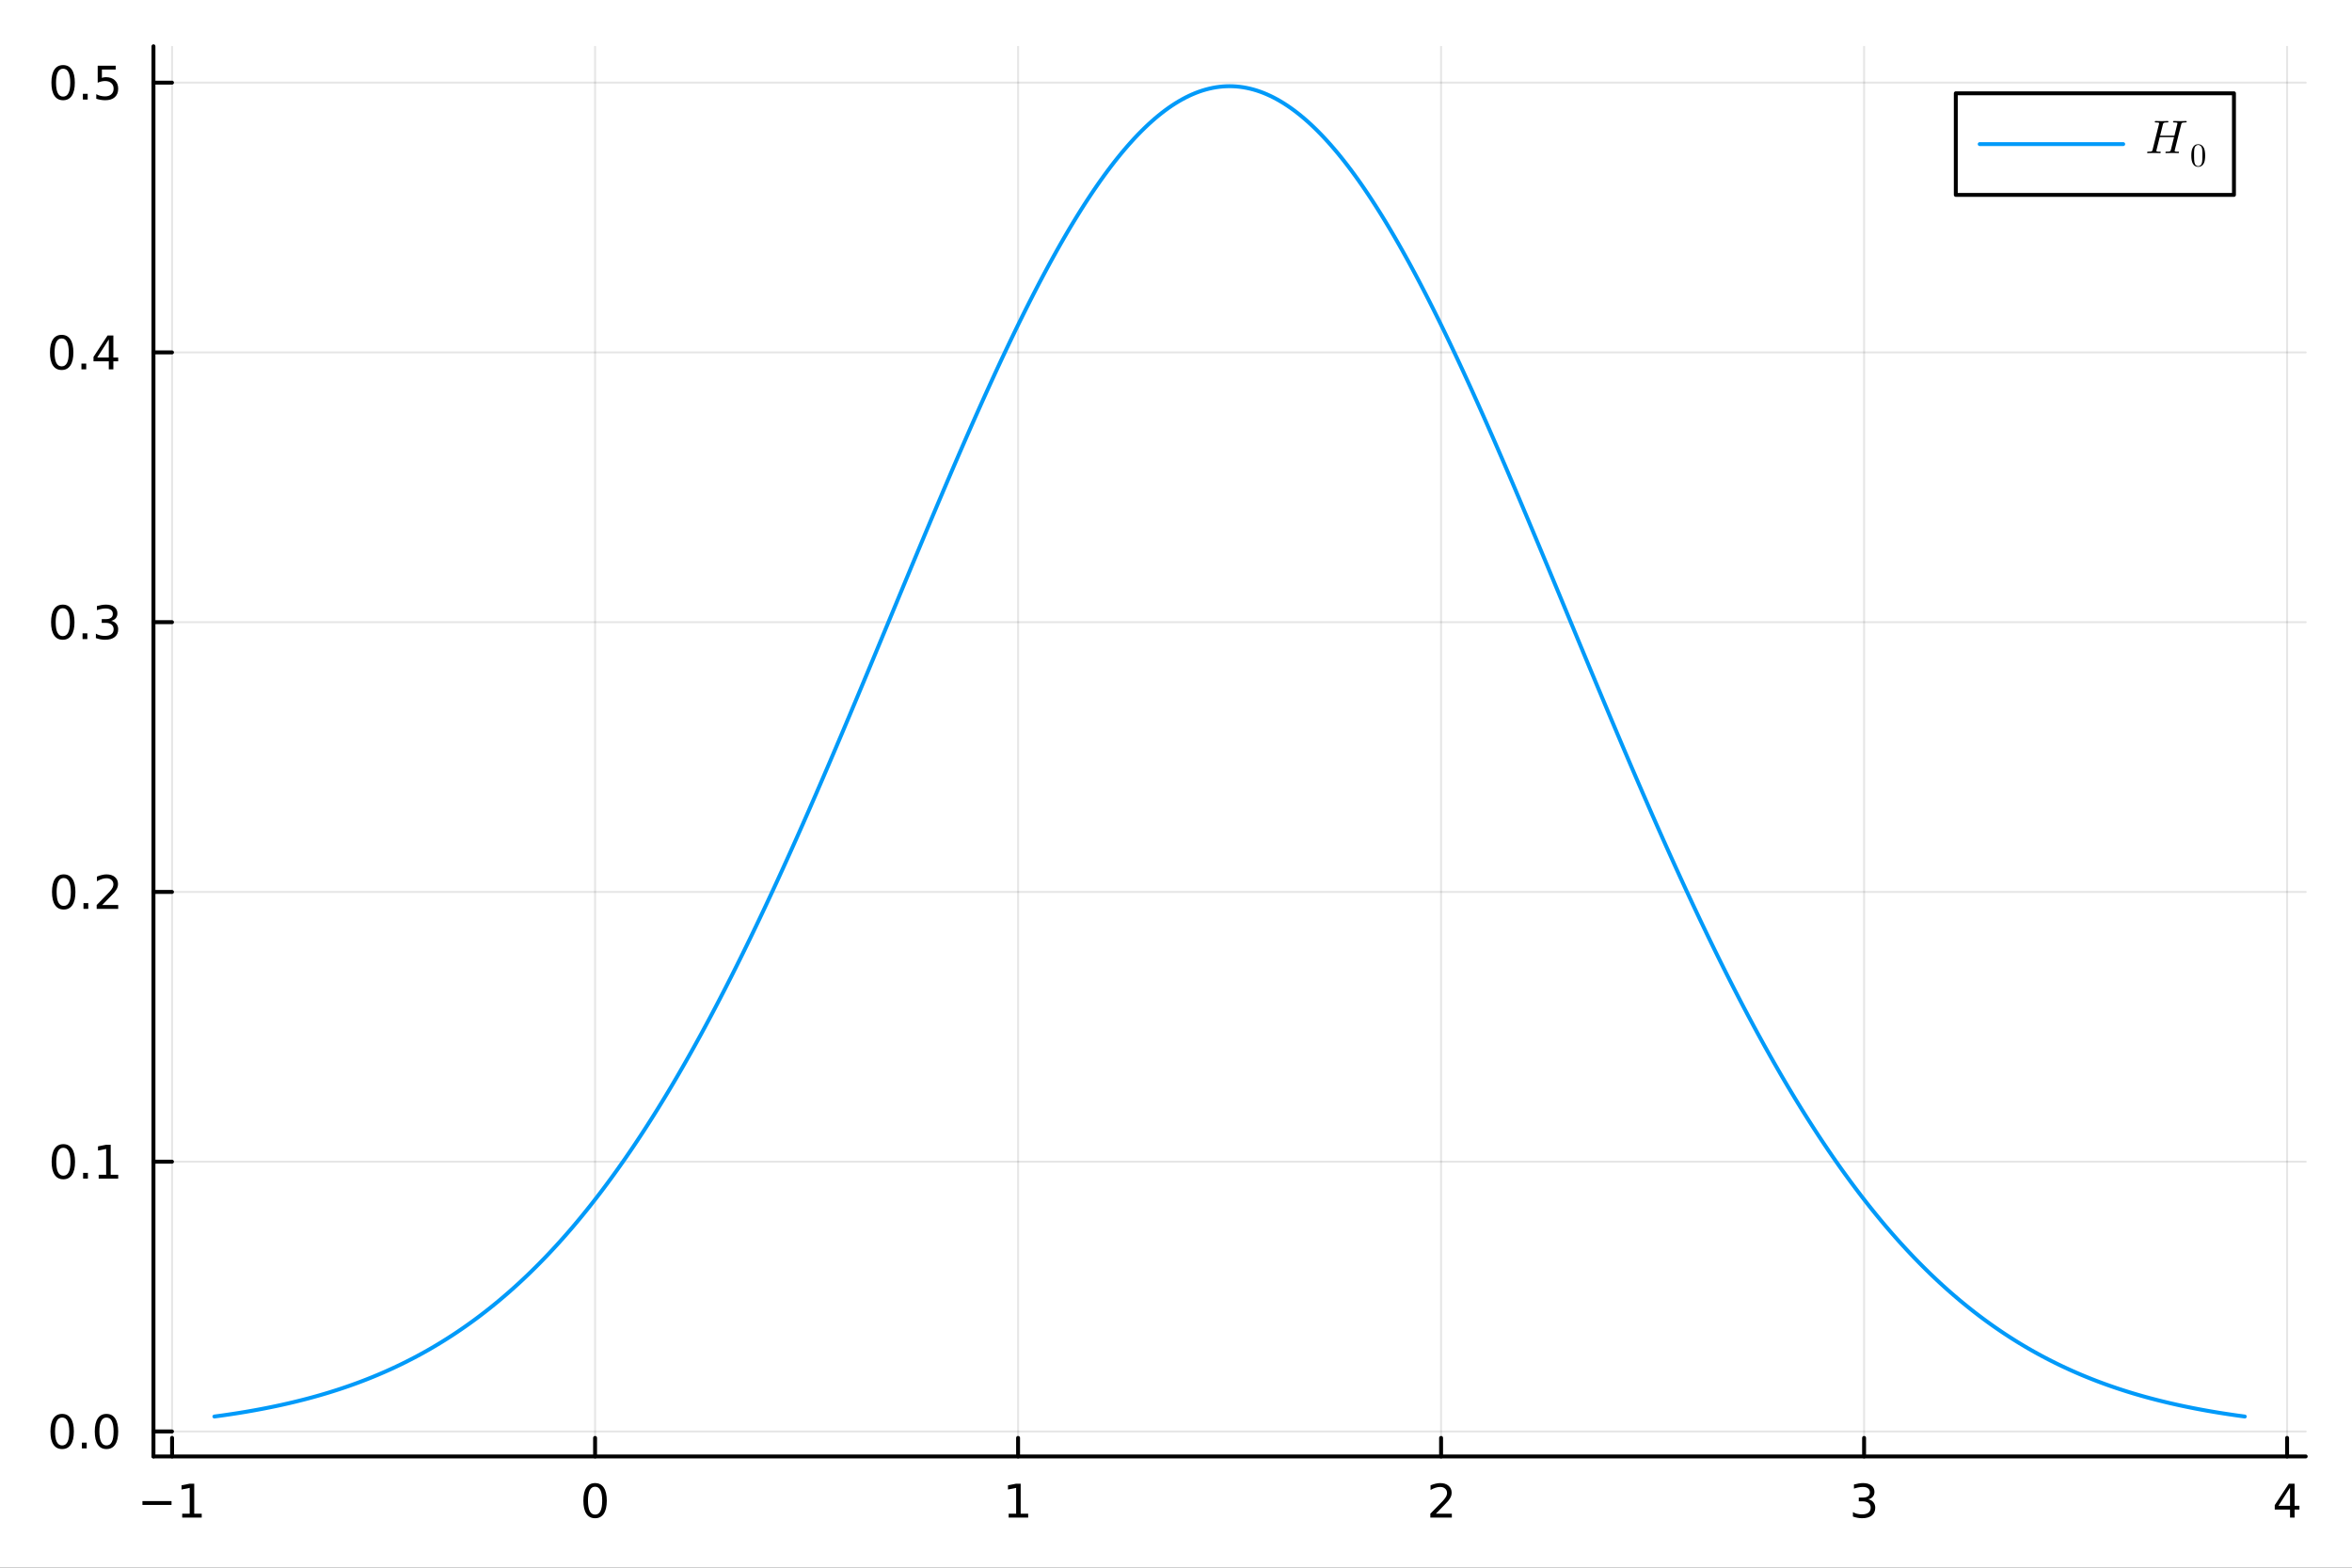 <?xml version="1.0" encoding="utf-8"?>
<svg xmlns="http://www.w3.org/2000/svg" xmlns:xlink="http://www.w3.org/1999/xlink" width="600" height="400" viewBox="0 0 2400 1600">
<rect x="0" y="0" width="2400" height="1600" fill="#333333" stroke="none"/>
<defs>
  <clipPath id="clip320">
    <rect x="0" y="0" width="2400" height="1600"/>
  </clipPath>
</defs>
<path clip-path="url(#clip320)" d="M0 1600 L2400 1600 L2400 0 L0 0  Z" fill="#ffffff" fill-rule="evenodd" fill-opacity="1"/>
<defs>
  <clipPath id="clip321">
    <rect x="480" y="0" width="1681" height="1600"/>
  </clipPath>
</defs>
<path clip-path="url(#clip320)" d="M156.598 1486.45 L2352.76 1486.45 L2352.76 47.244 L156.598 47.244  Z" fill="#ffffff" fill-rule="evenodd" fill-opacity="1"/>
<defs>
  <clipPath id="clip322">
    <rect x="156" y="47" width="2197" height="1440"/>
  </clipPath>
</defs>
<polyline clip-path="url(#clip322)" style="stroke:#000000; stroke-linecap:round; stroke-linejoin:round; stroke-width:2; stroke-opacity:0.1; fill:none" points="175.59,1486.45 175.59,47.244 "/>
<polyline clip-path="url(#clip322)" style="stroke:#000000; stroke-linecap:round; stroke-linejoin:round; stroke-width:2; stroke-opacity:0.1; fill:none" points="607.225,1486.45 607.225,47.244 "/>
<polyline clip-path="url(#clip322)" style="stroke:#000000; stroke-linecap:round; stroke-linejoin:round; stroke-width:2; stroke-opacity:0.1; fill:none" points="1038.86,1486.45 1038.86,47.244 "/>
<polyline clip-path="url(#clip322)" style="stroke:#000000; stroke-linecap:round; stroke-linejoin:round; stroke-width:2; stroke-opacity:0.1; fill:none" points="1470.49,1486.45 1470.49,47.244 "/>
<polyline clip-path="url(#clip322)" style="stroke:#000000; stroke-linecap:round; stroke-linejoin:round; stroke-width:2; stroke-opacity:0.1; fill:none" points="1902.13,1486.45 1902.13,47.244 "/>
<polyline clip-path="url(#clip322)" style="stroke:#000000; stroke-linecap:round; stroke-linejoin:round; stroke-width:2; stroke-opacity:0.1; fill:none" points="2333.76,1486.45 2333.76,47.244 "/>
<polyline clip-path="url(#clip322)" style="stroke:#000000; stroke-linecap:round; stroke-linejoin:round; stroke-width:2; stroke-opacity:0.1; fill:none" points="156.598,1460.97 2352.76,1460.97 "/>
<polyline clip-path="url(#clip322)" style="stroke:#000000; stroke-linecap:round; stroke-linejoin:round; stroke-width:2; stroke-opacity:0.1; fill:none" points="156.598,1185.64 2352.76,1185.64 "/>
<polyline clip-path="url(#clip322)" style="stroke:#000000; stroke-linecap:round; stroke-linejoin:round; stroke-width:2; stroke-opacity:0.1; fill:none" points="156.598,910.315 2352.76,910.315 "/>
<polyline clip-path="url(#clip322)" style="stroke:#000000; stroke-linecap:round; stroke-linejoin:round; stroke-width:2; stroke-opacity:0.1; fill:none" points="156.598,634.989 2352.76,634.989 "/>
<polyline clip-path="url(#clip322)" style="stroke:#000000; stroke-linecap:round; stroke-linejoin:round; stroke-width:2; stroke-opacity:0.1; fill:none" points="156.598,359.662 2352.76,359.662 "/>
<polyline clip-path="url(#clip322)" style="stroke:#000000; stroke-linecap:round; stroke-linejoin:round; stroke-width:2; stroke-opacity:0.1; fill:none" points="156.598,84.336 2352.76,84.336 "/>
<polyline clip-path="url(#clip320)" style="stroke:#000000; stroke-linecap:round; stroke-linejoin:round; stroke-width:4; stroke-opacity:1; fill:none" points="156.598,1486.45 2352.76,1486.45 "/>
<polyline clip-path="url(#clip320)" style="stroke:#000000; stroke-linecap:round; stroke-linejoin:round; stroke-width:4; stroke-opacity:1; fill:none" points="175.59,1486.45 175.59,1467.55 "/>
<polyline clip-path="url(#clip320)" style="stroke:#000000; stroke-linecap:round; stroke-linejoin:round; stroke-width:4; stroke-opacity:1; fill:none" points="607.225,1486.45 607.225,1467.55 "/>
<polyline clip-path="url(#clip320)" style="stroke:#000000; stroke-linecap:round; stroke-linejoin:round; stroke-width:4; stroke-opacity:1; fill:none" points="1038.86,1486.45 1038.86,1467.55 "/>
<polyline clip-path="url(#clip320)" style="stroke:#000000; stroke-linecap:round; stroke-linejoin:round; stroke-width:4; stroke-opacity:1; fill:none" points="1470.49,1486.45 1470.49,1467.55 "/>
<polyline clip-path="url(#clip320)" style="stroke:#000000; stroke-linecap:round; stroke-linejoin:round; stroke-width:4; stroke-opacity:1; fill:none" points="1902.13,1486.45 1902.13,1467.55 "/>
<polyline clip-path="url(#clip320)" style="stroke:#000000; stroke-linecap:round; stroke-linejoin:round; stroke-width:4; stroke-opacity:1; fill:none" points="2333.76,1486.45 2333.76,1467.55 "/>
<path clip-path="url(#clip320)" d="M145.347 1532.02 L175.023 1532.02 L175.023 1535.95 L145.347 1535.95 L145.347 1532.02 Z" fill="#000000" fill-rule="nonzero" fill-opacity="1" /><path clip-path="url(#clip320)" d="M185.926 1544.91 L193.565 1544.91 L193.565 1518.55 L185.254 1520.21 L185.254 1515.95 L193.518 1514.29 L198.194 1514.29 L198.194 1544.91 L205.833 1544.91 L205.833 1548.85 L185.926 1548.85 L185.926 1544.91 Z" fill="#000000" fill-rule="nonzero" fill-opacity="1" /><path clip-path="url(#clip320)" d="M607.225 1517.37 Q603.614 1517.37 601.785 1520.93 Q599.98 1524.47 599.98 1531.6 Q599.98 1538.71 601.785 1542.27 Q603.614 1545.82 607.225 1545.82 Q610.859 1545.82 612.665 1542.27 Q614.493 1538.71 614.493 1531.6 Q614.493 1524.47 612.665 1520.93 Q610.859 1517.37 607.225 1517.37 M607.225 1513.66 Q613.035 1513.66 616.091 1518.27 Q619.169 1522.85 619.169 1531.6 Q619.169 1540.33 616.091 1544.94 Q613.035 1549.52 607.225 1549.52 Q601.415 1549.52 598.336 1544.94 Q595.281 1540.33 595.281 1531.6 Q595.281 1522.85 598.336 1518.27 Q601.415 1513.66 607.225 1513.66 Z" fill="#000000" fill-rule="nonzero" fill-opacity="1" /><path clip-path="url(#clip320)" d="M1029.24 1544.91 L1036.88 1544.91 L1036.88 1518.55 L1028.57 1520.21 L1028.57 1515.95 L1036.83 1514.29 L1041.51 1514.29 L1041.51 1544.91 L1049.15 1544.91 L1049.15 1548.85 L1029.24 1548.85 L1029.24 1544.91 Z" fill="#000000" fill-rule="nonzero" fill-opacity="1" /><path clip-path="url(#clip320)" d="M1465.15 1544.91 L1481.47 1544.91 L1481.47 1548.85 L1459.52 1548.85 L1459.52 1544.91 Q1462.18 1542.16 1466.77 1537.53 Q1471.37 1532.88 1472.55 1531.53 Q1474.8 1529.01 1475.68 1527.27 Q1476.58 1525.51 1476.58 1523.82 Q1476.58 1521.07 1474.64 1519.33 Q1472.72 1517.6 1469.61 1517.6 Q1467.42 1517.6 1464.96 1518.36 Q1462.53 1519.13 1459.75 1520.68 L1459.75 1515.95 Q1462.58 1514.82 1465.03 1514.24 Q1467.49 1513.66 1469.52 1513.66 Q1474.89 1513.66 1478.09 1516.35 Q1481.28 1519.03 1481.28 1523.52 Q1481.28 1525.65 1480.47 1527.57 Q1479.68 1529.47 1477.58 1532.07 Q1477 1532.74 1473.9 1535.95 Q1470.8 1539.15 1465.15 1544.91 Z" fill="#000000" fill-rule="nonzero" fill-opacity="1" /><path clip-path="url(#clip320)" d="M1906.38 1530.21 Q1909.73 1530.93 1911.61 1533.2 Q1913.51 1535.47 1913.51 1538.8 Q1913.51 1543.92 1909.99 1546.72 Q1906.47 1549.52 1899.99 1549.52 Q1897.81 1549.52 1895.5 1549.08 Q1893.21 1548.66 1890.75 1547.81 L1890.75 1543.29 Q1892.7 1544.43 1895.01 1545.01 Q1897.33 1545.58 1899.85 1545.58 Q1904.25 1545.58 1906.54 1543.85 Q1908.85 1542.11 1908.85 1538.8 Q1908.85 1535.75 1906.7 1534.03 Q1904.57 1532.3 1900.75 1532.3 L1896.72 1532.3 L1896.72 1528.45 L1900.94 1528.45 Q1904.39 1528.45 1906.21 1527.09 Q1908.04 1525.7 1908.04 1523.11 Q1908.04 1520.45 1906.15 1519.03 Q1904.27 1517.6 1900.75 1517.6 Q1898.83 1517.6 1896.63 1518.01 Q1894.43 1518.43 1891.79 1519.31 L1891.79 1515.14 Q1894.46 1514.4 1896.77 1514.03 Q1899.11 1513.66 1901.17 1513.66 Q1906.49 1513.66 1909.59 1516.09 Q1912.7 1518.5 1912.7 1522.62 Q1912.7 1525.49 1911.05 1527.48 Q1909.41 1529.45 1906.38 1530.21 Z" fill="#000000" fill-rule="nonzero" fill-opacity="1" /><path clip-path="url(#clip320)" d="M2336.77 1518.36 L2324.97 1536.81 L2336.77 1536.81 L2336.77 1518.36 M2335.55 1514.29 L2341.43 1514.29 L2341.43 1536.81 L2346.36 1536.81 L2346.36 1540.7 L2341.43 1540.7 L2341.43 1548.85 L2336.77 1548.85 L2336.77 1540.7 L2321.17 1540.7 L2321.17 1536.19 L2335.55 1514.29 Z" fill="#000000" fill-rule="nonzero" fill-opacity="1" /><polyline clip-path="url(#clip320)" style="stroke:#000000; stroke-linecap:round; stroke-linejoin:round; stroke-width:4; stroke-opacity:1; fill:none" points="156.598,1486.45 156.598,47.244 "/>
<polyline clip-path="url(#clip320)" style="stroke:#000000; stroke-linecap:round; stroke-linejoin:round; stroke-width:4; stroke-opacity:1; fill:none" points="156.598,1460.97 175.496,1460.97 "/>
<polyline clip-path="url(#clip320)" style="stroke:#000000; stroke-linecap:round; stroke-linejoin:round; stroke-width:4; stroke-opacity:1; fill:none" points="156.598,1185.64 175.496,1185.64 "/>
<polyline clip-path="url(#clip320)" style="stroke:#000000; stroke-linecap:round; stroke-linejoin:round; stroke-width:4; stroke-opacity:1; fill:none" points="156.598,910.315 175.496,910.315 "/>
<polyline clip-path="url(#clip320)" style="stroke:#000000; stroke-linecap:round; stroke-linejoin:round; stroke-width:4; stroke-opacity:1; fill:none" points="156.598,634.989 175.496,634.989 "/>
<polyline clip-path="url(#clip320)" style="stroke:#000000; stroke-linecap:round; stroke-linejoin:round; stroke-width:4; stroke-opacity:1; fill:none" points="156.598,359.662 175.496,359.662 "/>
<polyline clip-path="url(#clip320)" style="stroke:#000000; stroke-linecap:round; stroke-linejoin:round; stroke-width:4; stroke-opacity:1; fill:none" points="156.598,84.336 175.496,84.336 "/>
<path clip-path="url(#clip320)" d="M63.423 1446.77 Q59.812 1446.77 57.983 1450.33 Q56.177 1453.87 56.177 1461 Q56.177 1468.11 57.983 1471.67 Q59.812 1475.22 63.423 1475.22 Q67.057 1475.22 68.862 1471.67 Q70.691 1468.11 70.691 1461 Q70.691 1453.87 68.862 1450.33 Q67.057 1446.77 63.423 1446.77 M63.423 1443.06 Q69.233 1443.06 72.288 1447.67 Q75.367 1452.25 75.367 1461 Q75.367 1469.73 72.288 1474.34 Q69.233 1478.92 63.423 1478.92 Q57.612 1478.92 54.534 1474.34 Q51.478 1469.73 51.478 1461 Q51.478 1452.25 54.534 1447.67 Q57.612 1443.06 63.423 1443.06 Z" fill="#000000" fill-rule="nonzero" fill-opacity="1" /><path clip-path="url(#clip320)" d="M83.585 1472.37 L88.469 1472.37 L88.469 1478.25 L83.585 1478.25 L83.585 1472.37 Z" fill="#000000" fill-rule="nonzero" fill-opacity="1" /><path clip-path="url(#clip320)" d="M108.654 1446.77 Q105.043 1446.77 103.214 1450.33 Q101.409 1453.87 101.409 1461 Q101.409 1468.11 103.214 1471.67 Q105.043 1475.22 108.654 1475.22 Q112.288 1475.22 114.094 1471.67 Q115.922 1468.11 115.922 1461 Q115.922 1453.87 114.094 1450.33 Q112.288 1446.77 108.654 1446.77 M108.654 1443.06 Q114.464 1443.06 117.52 1447.67 Q120.598 1452.25 120.598 1461 Q120.598 1469.73 117.52 1474.34 Q114.464 1478.92 108.654 1478.92 Q102.844 1478.92 99.765 1474.34 Q96.71 1469.73 96.71 1461 Q96.71 1452.25 99.765 1447.67 Q102.844 1443.06 108.654 1443.06 Z" fill="#000000" fill-rule="nonzero" fill-opacity="1" /><path clip-path="url(#clip320)" d="M64.65 1171.44 Q61.038 1171.44 59.21 1175.01 Q57.404 1178.55 57.404 1185.68 Q57.404 1192.78 59.21 1196.35 Q61.038 1199.89 64.65 1199.89 Q68.284 1199.89 70.089 1196.35 Q71.918 1192.78 71.918 1185.68 Q71.918 1178.55 70.089 1175.01 Q68.284 1171.44 64.65 1171.44 M64.65 1167.74 Q70.46 1167.74 73.515 1172.34 Q76.594 1176.93 76.594 1185.68 Q76.594 1194.4 73.515 1199.01 Q70.46 1203.59 64.65 1203.59 Q58.839 1203.59 55.761 1199.01 Q52.705 1194.4 52.705 1185.68 Q52.705 1176.93 55.761 1172.34 Q58.839 1167.74 64.65 1167.74 Z" fill="#000000" fill-rule="nonzero" fill-opacity="1" /><path clip-path="url(#clip320)" d="M84.811 1197.04 L89.696 1197.04 L89.696 1202.92 L84.811 1202.92 L84.811 1197.04 Z" fill="#000000" fill-rule="nonzero" fill-opacity="1" /><path clip-path="url(#clip320)" d="M100.691 1198.99 L108.33 1198.99 L108.33 1172.62 L100.02 1174.29 L100.02 1170.03 L108.283 1168.36 L112.959 1168.36 L112.959 1198.99 L120.598 1198.99 L120.598 1202.92 L100.691 1202.92 L100.691 1198.99 Z" fill="#000000" fill-rule="nonzero" fill-opacity="1" /><path clip-path="url(#clip320)" d="M65.02 896.114 Q61.409 896.114 59.58 899.679 Q57.775 903.221 57.775 910.35 Q57.775 917.457 59.58 921.021 Q61.409 924.563 65.02 924.563 Q68.654 924.563 70.46 921.021 Q72.288 917.457 72.288 910.35 Q72.288 903.221 70.46 899.679 Q68.654 896.114 65.02 896.114 M65.02 892.41 Q70.83 892.41 73.885 897.017 Q76.964 901.6 76.964 910.35 Q76.964 919.077 73.885 923.683 Q70.83 928.267 65.02 928.267 Q59.21 928.267 56.131 923.683 Q53.075 919.077 53.075 910.35 Q53.075 901.6 56.131 897.017 Q59.21 892.41 65.02 892.41 Z" fill="#000000" fill-rule="nonzero" fill-opacity="1" /><path clip-path="url(#clip320)" d="M85.182 921.716 L90.066 921.716 L90.066 927.595 L85.182 927.595 L85.182 921.716 Z" fill="#000000" fill-rule="nonzero" fill-opacity="1" /><path clip-path="url(#clip320)" d="M104.279 923.66 L120.598 923.66 L120.598 927.595 L98.654 927.595 L98.654 923.66 Q101.316 920.906 105.899 916.276 Q110.506 911.623 111.686 910.281 Q113.932 907.758 114.811 906.021 Q115.714 904.262 115.714 902.572 Q115.714 899.818 113.77 898.082 Q111.848 896.346 108.746 896.346 Q106.547 896.346 104.094 897.109 Q101.663 897.873 98.885 899.424 L98.885 894.702 Q101.709 893.568 104.163 892.989 Q106.617 892.41 108.654 892.41 Q114.024 892.41 117.219 895.096 Q120.413 897.781 120.413 902.271 Q120.413 904.401 119.603 906.322 Q118.816 908.22 116.709 910.813 Q116.131 911.484 113.029 914.702 Q109.927 917.896 104.279 923.66 Z" fill="#000000" fill-rule="nonzero" fill-opacity="1" /><path clip-path="url(#clip320)" d="M64.071 620.788 Q60.46 620.788 58.631 624.352 Q56.825 627.894 56.825 635.024 Q56.825 642.13 58.631 645.695 Q60.46 649.237 64.071 649.237 Q67.705 649.237 69.51 645.695 Q71.339 642.13 71.339 635.024 Q71.339 627.894 69.51 624.352 Q67.705 620.788 64.071 620.788 M64.071 617.084 Q69.881 617.084 72.936 621.69 Q76.015 626.274 76.015 635.024 Q76.015 643.75 72.936 648.357 Q69.881 652.94 64.071 652.94 Q58.261 652.94 55.182 648.357 Q52.126 643.75 52.126 635.024 Q52.126 626.274 55.182 621.69 Q58.261 617.084 64.071 617.084 Z" fill="#000000" fill-rule="nonzero" fill-opacity="1" /><path clip-path="url(#clip320)" d="M84.233 646.389 L89.117 646.389 L89.117 652.269 L84.233 652.269 L84.233 646.389 Z" fill="#000000" fill-rule="nonzero" fill-opacity="1" /><path clip-path="url(#clip320)" d="M113.469 633.635 Q116.825 634.352 118.7 636.621 Q120.598 638.889 120.598 642.223 Q120.598 647.338 117.08 650.139 Q113.561 652.94 107.08 652.94 Q104.904 652.94 102.589 652.5 Q100.297 652.084 97.844 651.227 L97.844 646.713 Q99.788 647.848 102.103 648.426 Q104.418 649.005 106.941 649.005 Q111.339 649.005 113.631 647.269 Q115.945 645.533 115.945 642.223 Q115.945 639.167 113.793 637.454 Q111.663 635.718 107.844 635.718 L103.816 635.718 L103.816 631.876 L108.029 631.876 Q111.478 631.876 113.307 630.51 Q115.135 629.121 115.135 626.528 Q115.135 623.866 113.237 622.454 Q111.362 621.019 107.844 621.019 Q105.922 621.019 103.723 621.436 Q101.524 621.852 98.885 622.732 L98.885 618.565 Q101.547 617.825 103.862 617.454 Q106.2 617.084 108.26 617.084 Q113.584 617.084 116.686 619.514 Q119.788 621.922 119.788 626.042 Q119.788 628.913 118.145 630.903 Q116.501 632.871 113.469 633.635 Z" fill="#000000" fill-rule="nonzero" fill-opacity="1" /><path clip-path="url(#clip320)" d="M62.937 345.461 Q59.325 345.461 57.497 349.026 Q55.691 352.568 55.691 359.697 Q55.691 366.804 57.497 370.368 Q59.325 373.91 62.937 373.91 Q66.571 373.91 68.376 370.368 Q70.205 366.804 70.205 359.697 Q70.205 352.568 68.376 349.026 Q66.571 345.461 62.937 345.461 M62.937 341.757 Q68.747 341.757 71.802 346.364 Q74.881 350.947 74.881 359.697 Q74.881 368.424 71.802 373.03 Q68.747 377.614 62.937 377.614 Q57.126 377.614 54.048 373.03 Q50.992 368.424 50.992 359.697 Q50.992 350.947 54.048 346.364 Q57.126 341.757 62.937 341.757 Z" fill="#000000" fill-rule="nonzero" fill-opacity="1" /><path clip-path="url(#clip320)" d="M83.098 371.063 L87.983 371.063 L87.983 376.942 L83.098 376.942 L83.098 371.063 Z" fill="#000000" fill-rule="nonzero" fill-opacity="1" /><path clip-path="url(#clip320)" d="M111.015 346.457 L99.21 364.906 L111.015 364.906 L111.015 346.457 M109.788 342.382 L115.668 342.382 L115.668 364.906 L120.598 364.906 L120.598 368.794 L115.668 368.794 L115.668 376.942 L111.015 376.942 L111.015 368.794 L95.413 368.794 L95.413 364.281 L109.788 342.382 Z" fill="#000000" fill-rule="nonzero" fill-opacity="1" /><path clip-path="url(#clip320)" d="M64.418 70.135 Q60.807 70.135 58.978 73.7 Q57.173 77.241 57.173 84.371 Q57.173 91.477 58.978 95.042 Q60.807 98.584 64.418 98.584 Q68.052 98.584 69.858 95.042 Q71.686 91.477 71.686 84.371 Q71.686 77.241 69.858 73.7 Q68.052 70.135 64.418 70.135 M64.418 66.431 Q70.228 66.431 73.284 71.037 Q76.362 75.621 76.362 84.371 Q76.362 93.098 73.284 97.704 Q70.228 102.287 64.418 102.287 Q58.608 102.287 55.529 97.704 Q52.474 93.098 52.474 84.371 Q52.474 75.621 55.529 71.037 Q58.608 66.431 64.418 66.431 Z" fill="#000000" fill-rule="nonzero" fill-opacity="1" /><path clip-path="url(#clip320)" d="M84.58 95.737 L89.464 95.737 L89.464 101.616 L84.58 101.616 L84.58 95.737 Z" fill="#000000" fill-rule="nonzero" fill-opacity="1" /><path clip-path="url(#clip320)" d="M99.696 67.056 L118.052 67.056 L118.052 70.991 L103.978 70.991 L103.978 79.463 Q104.996 79.116 106.015 78.954 Q107.033 78.769 108.052 78.769 Q113.839 78.769 117.219 81.94 Q120.598 85.112 120.598 90.528 Q120.598 96.107 117.126 99.209 Q113.654 102.287 107.334 102.287 Q105.159 102.287 102.89 101.917 Q100.645 101.547 98.237 100.806 L98.237 96.107 Q100.321 97.241 102.543 97.797 Q104.765 98.352 107.242 98.352 Q111.246 98.352 113.584 96.246 Q115.922 94.139 115.922 90.528 Q115.922 86.917 113.584 84.811 Q111.246 82.704 107.242 82.704 Q105.367 82.704 103.492 83.121 Q101.64 83.537 99.696 84.417 L99.696 67.056 Z" fill="#000000" fill-rule="nonzero" fill-opacity="1" /><polyline clip-path="url(#clip322)" style="stroke:#009af9; stroke-linecap:round; stroke-linejoin:round; stroke-width:4; stroke-opacity:1; fill:none" points="218.754,1445.72 222.207,1445.25 225.66,1444.78 229.113,1444.29 232.566,1443.78 236.019,1443.27 239.472,1442.74 242.925,1442.2 246.378,1441.64 249.831,1441.07 253.284,1440.48 256.737,1439.88 260.191,1439.26 263.644,1438.63 267.097,1437.98 270.55,1437.32 274.003,1436.63 277.456,1435.93 280.909,1435.22 284.362,1434.48 287.815,1433.73 291.268,1432.95 294.721,1432.16 298.174,1431.35 301.628,1430.52 305.081,1429.67 308.534,1428.8 311.987,1427.91 315.44,1427 318.893,1426.06 322.346,1425.1 325.799,1424.12 329.252,1423.12 332.705,1422.1 336.158,1421.05 339.611,1419.97 343.064,1418.87 346.518,1417.75 349.971,1416.6 353.424,1415.42 356.877,1414.22 360.33,1412.99 363.783,1411.74 367.236,1410.45 370.689,1409.14 374.142,1407.8 377.595,1406.43 381.048,1405.03 384.501,1403.6 387.954,1402.14 391.408,1400.64 394.861,1399.12 398.314,1397.56 401.767,1395.97 405.22,1394.35 408.673,1392.7 412.126,1391.01 415.579,1389.28 419.032,1387.52 422.485,1385.73 425.938,1383.9 429.391,1382.03 432.844,1380.12 436.298,1378.18 439.751,1376.2 443.204,1374.18 446.657,1372.12 450.11,1370.02 453.563,1367.88 457.016,1365.7 460.469,1363.48 463.922,1361.22 467.375,1358.91 470.828,1356.56 474.281,1354.17 477.734,1351.73 481.188,1349.25 484.641,1346.73 488.094,1344.16 491.547,1341.54 495,1338.88 498.453,1336.17 501.906,1333.41 505.359,1330.61 508.812,1327.76 512.265,1324.85 515.718,1321.9 519.171,1318.9 522.625,1315.85 526.078,1312.75 529.531,1309.6 532.984,1306.39 536.437,1303.13 539.89,1299.82 543.343,1296.46 546.796,1293.05 550.249,1289.58 553.702,1286.05 557.155,1282.48 560.608,1278.84 564.061,1275.15 567.515,1271.41 570.968,1267.61 574.421,1263.75 577.874,1259.84 581.327,1255.87 584.78,1251.84 588.233,1247.75 591.686,1243.61 595.139,1239.41 598.592,1235.15 602.045,1230.83 605.498,1226.45 608.951,1222.01 612.405,1217.51 615.858,1212.95 619.311,1208.33 622.764,1203.65 626.217,1198.92 629.67,1194.12 633.123,1189.25 636.576,1184.33 640.029,1179.35 643.482,1174.31 646.935,1169.2 650.388,1164.04 653.841,1158.81 657.295,1153.52 660.748,1148.17 664.201,1142.76 667.654,1137.29 671.107,1131.76 674.56,1126.16 678.013,1120.51 681.466,1114.79 684.919,1109.02 688.372,1103.18 691.825,1097.28 695.278,1091.32 698.731,1085.3 702.185,1079.23 705.638,1073.09 709.091,1066.89 712.544,1060.63 715.997,1054.32 719.45,1047.95 722.903,1041.52 726.356,1035.03 729.809,1028.48 733.262,1021.88 736.715,1015.22 740.168,1008.51 743.622,1001.74 747.075,994.916 750.528,988.038 753.981,981.107 757.434,974.122 760.887,967.086 764.34,959.998 767.793,952.858 771.246,945.669 774.699,938.43 778.152,931.143 781.605,923.807 785.058,916.425 788.512,908.996 791.965,901.522 795.418,894.003 798.871,886.441 802.324,878.836 805.777,871.189 809.23,863.502 812.683,855.775 816.136,848.01 819.589,840.206 823.042,832.367 826.495,824.492 829.948,816.582 833.402,808.64 836.855,800.666 840.308,792.661 843.761,784.627 847.214,776.565 850.667,768.476 854.12,760.361 857.573,752.222 861.026,744.06 864.479,735.877 867.932,727.674 871.385,719.452 874.838,711.212 878.292,702.958 881.745,694.688 885.198,686.406 888.651,678.113 892.104,669.81 895.557,661.499 899.01,653.182 902.463,644.86 905.916,636.534 909.369,628.207 912.822,619.879 916.275,611.554 919.728,603.231 923.182,594.914 926.635,586.604 930.088,578.302 933.541,570.01 936.994,561.73 940.447,553.465 943.9,545.214 947.353,536.982 950.806,528.768 954.259,520.576 957.712,512.406 961.165,504.261 964.619,496.142 968.072,488.052 971.525,479.993 974.978,471.965 978.431,463.971 981.884,456.014 985.337,448.094 988.79,440.214 992.243,432.375 995.696,424.58 999.149,416.83 1002.6,409.127 1006.06,401.473 1009.51,393.871 1012.96,386.321 1016.41,378.826 1019.87,371.388 1023.32,364.009 1026.77,356.69 1030.23,349.433 1033.68,342.24 1037.13,335.114 1040.59,328.055 1044.04,321.066 1047.49,314.149 1050.95,307.305 1054.4,300.536 1057.85,293.845 1061.3,287.232 1064.76,280.699 1068.21,274.249 1071.66,267.883 1075.12,261.603 1078.57,255.411 1082.02,249.307 1085.48,243.294 1088.93,237.374 1092.38,231.549 1095.84,225.818 1099.29,220.186 1102.74,214.652 1106.19,209.219 1109.65,203.887 1113.1,198.66 1116.55,193.537 1120.01,188.521 1123.46,183.612 1126.91,178.813 1130.37,174.125 1133.82,169.548 1137.27,165.085 1140.73,160.737 1144.18,156.504 1147.63,152.389 1151.08,148.391 1154.54,144.514 1157.99,140.756 1161.44,137.121 1164.9,133.608 1168.35,130.219 1171.8,126.954 1175.26,123.816 1178.71,120.804 1182.16,117.919 1185.62,115.163 1189.07,112.536 1192.52,110.04 1195.97,107.673 1199.43,105.439 1202.88,103.336 1206.33,101.366 1209.79,99.529 1213.24,97.826 1216.69,96.258 1220.15,94.824 1223.6,93.526 1227.05,92.363 1230.51,91.336 1233.96,90.445 1237.41,89.691 1240.86,89.074 1244.32,88.594 1247.77,88.251 1251.22,88.045 1254.68,87.976 1258.13,88.045 1261.58,88.251 1265.04,88.594 1268.49,89.074 1271.94,89.691 1275.4,90.445 1278.85,91.336 1282.3,92.363 1285.75,93.526 1289.21,94.824 1292.66,96.258 1296.11,97.826 1299.57,99.529 1303.02,101.366 1306.47,103.336 1309.93,105.439 1313.38,107.673 1316.83,110.04 1320.29,112.536 1323.74,115.163 1327.19,117.919 1330.64,120.804 1334.1,123.816 1337.55,126.954 1341,130.219 1344.46,133.608 1347.91,137.121 1351.36,140.756 1354.82,144.514 1358.27,148.391 1361.72,152.389 1365.18,156.504 1368.63,160.737 1372.08,165.085 1375.53,169.548 1378.99,174.125 1382.44,178.813 1385.89,183.612 1389.35,188.521 1392.8,193.537 1396.25,198.66 1399.71,203.887 1403.16,209.219 1406.61,214.652 1410.07,220.186 1413.52,225.818 1416.97,231.549 1420.42,237.374 1423.88,243.294 1427.33,249.307 1430.78,255.411 1434.24,261.603 1437.69,267.883 1441.14,274.249 1444.6,280.699 1448.05,287.232 1451.5,293.845 1454.96,300.536 1458.41,307.305 1461.86,314.149 1465.31,321.066 1468.77,328.055 1472.22,335.114 1475.67,342.24 1479.13,349.433 1482.58,356.69 1486.03,364.009 1489.49,371.388 1492.94,378.826 1496.39,386.321 1499.85,393.871 1503.3,401.473 1506.75,409.127 1510.2,416.83 1513.66,424.58 1517.11,432.375 1520.56,440.214 1524.02,448.094 1527.47,456.014 1530.92,463.971 1534.38,471.965 1537.83,479.993 1541.28,488.052 1544.74,496.142 1548.19,504.261 1551.64,512.406 1555.09,520.576 1558.55,528.768 1562,536.982 1565.45,545.214 1568.91,553.465 1572.36,561.73 1575.81,570.01 1579.27,578.302 1582.72,586.604 1586.17,594.914 1589.63,603.231 1593.08,611.554 1596.53,619.879 1599.98,628.207 1603.44,636.534 1606.89,644.86 1610.34,653.182 1613.8,661.499 1617.25,669.81 1620.7,678.113 1624.16,686.406 1627.61,694.688 1631.06,702.958 1634.52,711.212 1637.97,719.452 1641.42,727.674 1644.87,735.877 1648.33,744.06 1651.78,752.222 1655.23,760.361 1658.69,768.476 1662.14,776.565 1665.59,784.627 1669.05,792.661 1672.5,800.666 1675.95,808.64 1679.41,816.582 1682.86,824.492 1686.31,832.367 1689.76,840.206 1693.22,848.01 1696.67,855.775 1700.12,863.502 1703.58,871.189 1707.03,878.836 1710.48,886.441 1713.94,894.003 1717.39,901.522 1720.84,908.996 1724.3,916.425 1727.75,923.807 1731.2,931.143 1734.65,938.43 1738.11,945.669 1741.56,952.858 1745.01,959.998 1748.47,967.086 1751.92,974.122 1755.37,981.107 1758.83,988.038 1762.28,994.916 1765.73,1001.74 1769.19,1008.51 1772.64,1015.22 1776.09,1021.88 1779.54,1028.48 1783,1035.03 1786.45,1041.52 1789.9,1047.95 1793.36,1054.32 1796.81,1060.63 1800.26,1066.89 1803.72,1073.09 1807.17,1079.23 1810.62,1085.3 1814.08,1091.32 1817.53,1097.28 1820.98,1103.18 1824.43,1109.02 1827.89,1114.79 1831.34,1120.51 1834.79,1126.16 1838.25,1131.76 1841.7,1137.29 1845.15,1142.76 1848.61,1148.17 1852.06,1153.52 1855.51,1158.81 1858.97,1164.04 1862.42,1169.2 1865.87,1174.31 1869.32,1179.35 1872.78,1184.33 1876.23,1189.25 1879.68,1194.12 1883.14,1198.92 1886.59,1203.65 1890.04,1208.33 1893.5,1212.95 1896.95,1217.51 1900.4,1222.01 1903.86,1226.45 1907.31,1230.83 1910.76,1235.15 1914.21,1239.41 1917.67,1243.61 1921.12,1247.75 1924.57,1251.84 1928.03,1255.87 1931.48,1259.84 1934.93,1263.75 1938.39,1267.61 1941.84,1271.41 1945.29,1275.15 1948.75,1278.84 1952.2,1282.48 1955.65,1286.05 1959.11,1289.58 1962.56,1293.05 1966.01,1296.46 1969.46,1299.82 1972.92,1303.13 1976.37,1306.39 1979.82,1309.6 1983.28,1312.75 1986.73,1315.85 1990.18,1318.9 1993.64,1321.9 1997.09,1324.85 2000.54,1327.76 2004,1330.61 2007.45,1333.41 2010.9,1336.17 2014.35,1338.88 2017.81,1341.54 2021.26,1344.16 2024.71,1346.73 2028.17,1349.25 2031.62,1351.73 2035.07,1354.17 2038.53,1356.56 2041.98,1358.91 2045.43,1361.22 2048.89,1363.48 2052.34,1365.7 2055.79,1367.88 2059.24,1370.02 2062.7,1372.12 2066.15,1374.18 2069.6,1376.2 2073.06,1378.18 2076.51,1380.12 2079.96,1382.03 2083.42,1383.9 2086.87,1385.73 2090.32,1387.52 2093.78,1389.28 2097.23,1391.01 2100.68,1392.7 2104.13,1394.35 2107.59,1395.97 2111.04,1397.56 2114.49,1399.12 2117.95,1400.64 2121.4,1402.14 2124.85,1403.6 2128.31,1405.03 2131.76,1406.43 2135.21,1407.8 2138.67,1409.14 2142.12,1410.45 2145.57,1411.74 2149.02,1412.99 2152.48,1414.22 2155.93,1415.42 2159.38,1416.6 2162.84,1417.75 2166.29,1418.87 2169.74,1419.97 2173.2,1421.05 2176.65,1422.1 2180.1,1423.12 2183.56,1424.12 2187.01,1425.1 2190.46,1426.06 2193.91,1427 2197.37,1427.91 2200.82,1428.8 2204.27,1429.67 2207.73,1430.52 2211.18,1431.35 2214.63,1432.16 2218.09,1432.95 2221.54,1433.73 2224.99,1434.48 2228.45,1435.22 2231.9,1435.93 2235.35,1436.63 2238.8,1437.32 2242.26,1437.98 2245.71,1438.63 2249.16,1439.26 2252.62,1439.88 2256.07,1440.48 2259.52,1441.07 2262.98,1441.64 2266.43,1442.2 2269.88,1442.74 2273.34,1443.27 2276.79,1443.78 2280.24,1444.29 2283.69,1444.78 2287.15,1445.25 2290.6,1445.72 "/>
<path clip-path="url(#clip320)" d="M1995.72 198.898 L2279.55 198.898 L2279.55 95.218 L1995.72 95.218  Z" fill="#ffffff" fill-rule="evenodd" fill-opacity="1"/>
<polyline clip-path="url(#clip320)" style="stroke:#000000; stroke-linecap:round; stroke-linejoin:round; stroke-width:4; stroke-opacity:1; fill:none" points="1995.72,198.898 2279.55,198.898 2279.55,95.218 1995.72,95.218 1995.72,198.898 "/>
<polyline clip-path="url(#clip320)" style="stroke:#009af9; stroke-linecap:round; stroke-linejoin:round; stroke-width:4; stroke-opacity:1; fill:none" points="2020.12,147.058 2166.53,147.058 "/>
<path clip-path="url(#clip320)" d="M2231.32 124.044 Q2231.32 124.723 2231.01 124.864 Q2230.73 125.004 2229.7 125.004 Q2227.94 125.004 2227.15 125.238 Q2226.37 125.449 2226.14 125.824 Q2225.93 126.175 2225.67 127.206 L2219.18 153.111 Q2219.18 153.135 2219.11 153.462 Q2219.04 153.767 2219.04 153.931 Q2219.04 154.235 2219.23 154.423 Q2219.44 154.61 2219.96 154.704 Q2220.47 154.774 2220.87 154.798 Q2221.29 154.798 2222.16 154.798 Q2223.24 154.798 2223.4 154.985 Q2223.49 155.102 2223.49 155.313 Q2223.49 155.758 2223.31 155.992 Q2223.14 156.203 2222.98 156.25 Q2222.84 156.273 2222.56 156.273 Q2222.06 156.273 2221.01 156.226 Q2219.96 156.179 2219.42 156.179 L2216.35 156.133 L2210.26 156.273 Q2209.6 156.273 2209.6 155.734 Q2209.6 155.266 2209.77 155.055 Q2209.93 154.844 2210.1 154.821 Q2210.28 154.798 2210.75 154.798 Q2213.16 154.798 2213.96 154.563 Q2214.78 154.306 2215.11 153.205 L2218.41 139.971 L2203.79 139.971 L2200.52 153.111 Q2200.52 153.135 2200.44 153.462 Q2200.37 153.767 2200.37 153.931 Q2200.37 154.235 2200.56 154.423 Q2200.77 154.61 2201.29 154.704 Q2201.8 154.774 2202.2 154.798 Q2202.62 154.798 2203.49 154.798 Q2204.57 154.798 2204.75 154.985 Q2204.85 155.102 2204.85 155.313 Q2204.85 155.641 2204.75 155.875 Q2204.68 156.086 2204.5 156.156 Q2204.33 156.226 2204.22 156.25 Q2204.1 156.273 2203.89 156.273 Q2203.4 156.273 2202.34 156.226 Q2201.31 156.179 2200.77 156.179 L2197.7 156.133 L2191.61 156.273 Q2190.94 156.273 2190.94 155.734 Q2190.94 155.266 2191.1 155.079 Q2191.26 154.868 2191.47 154.844 Q2191.68 154.798 2192.22 154.798 Q2193.39 154.798 2194.1 154.727 Q2194.8 154.657 2195.25 154.563 Q2195.71 154.446 2195.95 154.118 Q2196.21 153.79 2196.32 153.509 Q2196.44 153.205 2196.6 152.526 L2203.02 126.761 Q2203.21 125.988 2203.21 125.871 Q2203.21 125.426 2202.93 125.309 Q2202.67 125.168 2201.92 125.098 L2200.09 125.004 Q2199.53 125.004 2199.3 124.981 Q2199.09 124.957 2198.92 124.84 Q2198.76 124.723 2198.76 124.465 Q2198.76 124.138 2198.83 123.927 Q2198.92 123.693 2199.09 123.622 Q2199.25 123.552 2199.37 123.529 Q2199.48 123.505 2199.67 123.505 L2205.86 123.646 L2211.99 123.505 Q2212.67 123.505 2212.67 124.044 Q2212.67 124.723 2212.37 124.864 Q2212.06 125.004 2211.03 125.004 Q2209.32 125.004 2208.53 125.238 Q2207.73 125.449 2207.47 125.824 Q2207.24 126.199 2207 127.206 L2204.17 138.472 L2218.81 138.472 L2221.69 126.761 Q2221.88 125.918 2221.88 125.871 Q2221.88 125.426 2221.6 125.309 Q2221.34 125.168 2220.59 125.098 L2218.76 125.004 Q2218.2 125.004 2217.96 124.981 Q2217.75 124.957 2217.57 124.84 Q2217.4 124.723 2217.4 124.465 Q2217.4 124.138 2217.47 123.927 Q2217.57 123.693 2217.73 123.622 Q2217.89 123.552 2218.01 123.529 Q2218.13 123.505 2218.32 123.505 L2224.5 123.646 L2230.66 123.505 Q2231.32 123.505 2231.32 124.044 Z" fill="#000000" fill-rule="nonzero" fill-opacity="1" /><path clip-path="url(#clip320)" d="M2236.04 158.823 Q2236.04 153.888 2237.29 151.199 Q2239.02 147.198 2243.12 147.198 Q2243.99 147.198 2244.89 147.444 Q2245.81 147.674 2246.96 148.576 Q2248.12 149.477 2248.83 150.953 Q2250.17 153.806 2250.17 158.823 Q2250.17 163.725 2248.93 166.398 Q2247.11 170.3 2243.09 170.3 Q2241.58 170.3 2240.04 169.529 Q2238.52 168.759 2237.55 166.906 Q2236.04 164.135 2236.04 158.823 M2238.83 158.413 Q2238.83 163.479 2239.19 165.496 Q2239.6 167.677 2240.71 168.628 Q2241.84 169.562 2243.09 169.562 Q2244.43 169.562 2245.55 168.562 Q2246.68 167.546 2247.02 165.365 Q2247.4 163.217 2247.39 158.413 Q2247.39 153.74 2247.06 151.871 Q2246.62 149.691 2245.43 148.822 Q2244.27 147.936 2243.09 147.936 Q2242.65 147.936 2242.17 148.067 Q2241.71 148.199 2241.04 148.576 Q2240.37 148.953 2239.84 149.887 Q2239.34 150.822 2239.09 152.232 Q2238.83 154.052 2238.83 158.413 Z" fill="#000000" fill-rule="nonzero" fill-opacity="1" /></svg>
